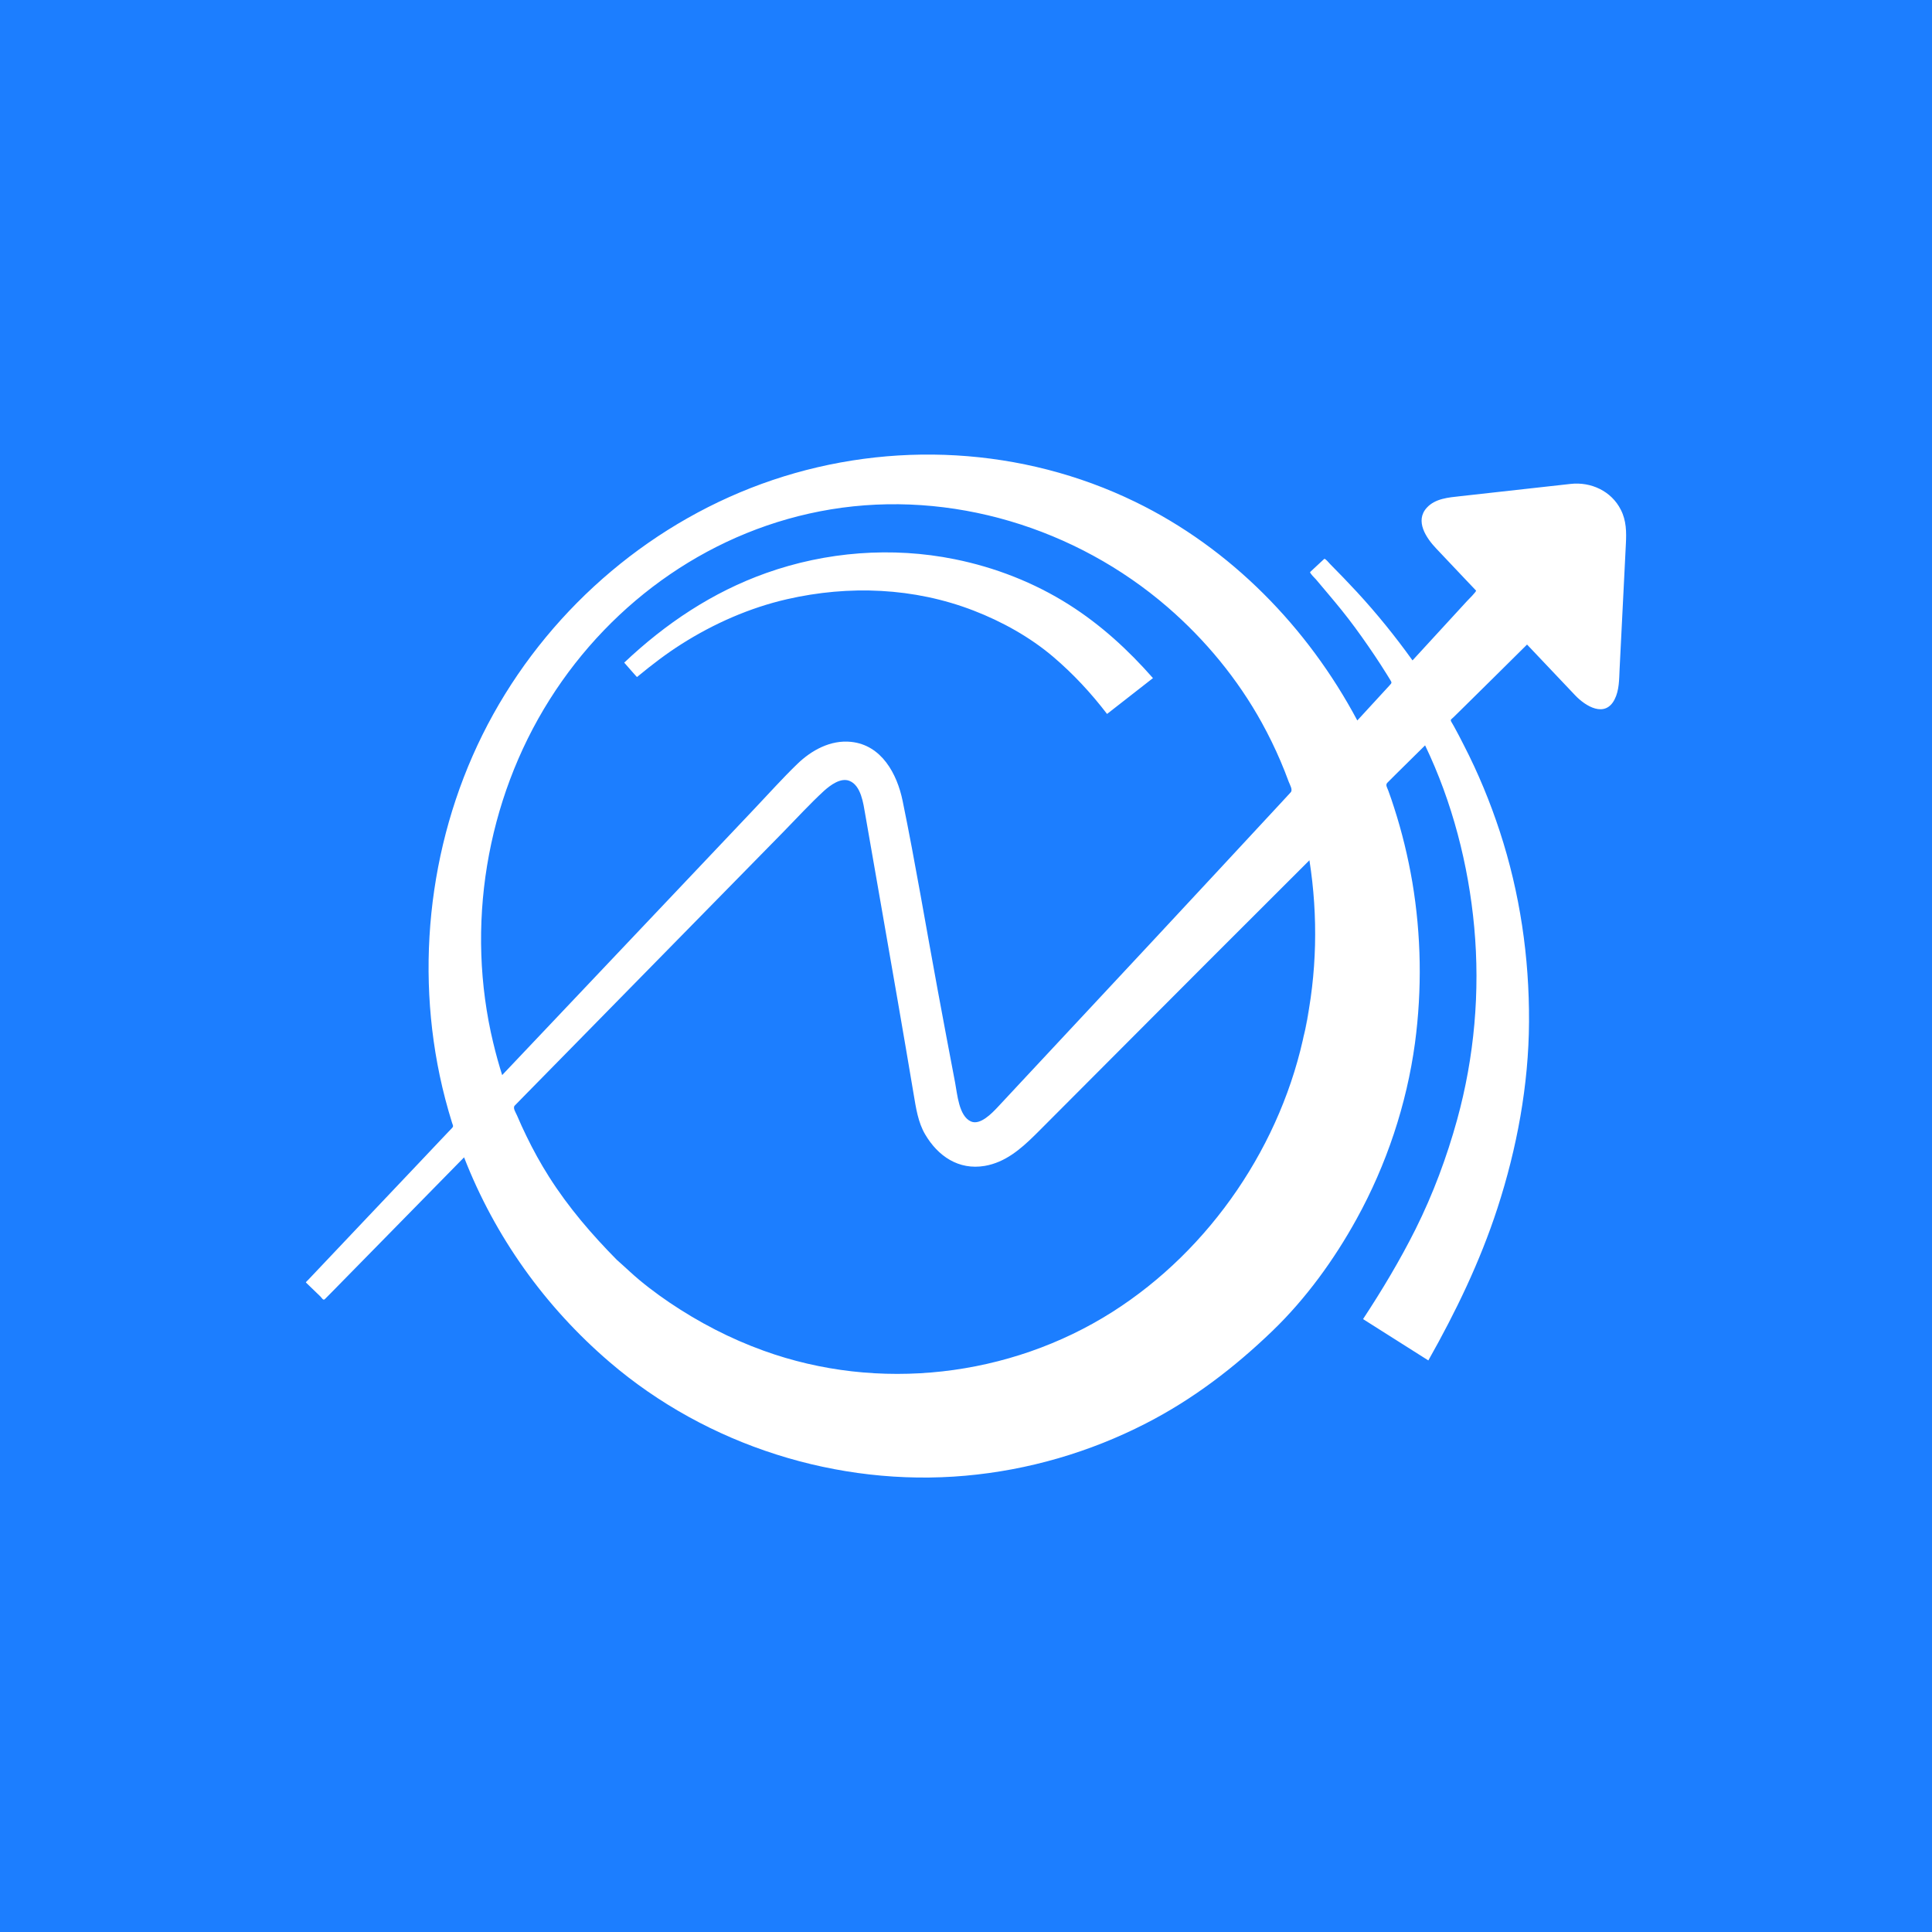 <?xml version="1.0" encoding="UTF-8"?>
<svg width="512px" height="512px" viewBox="0 0 512 512" version="1.1" xmlns="http://www.w3.org/2000/svg" xmlns:xlink="http://www.w3.org/1999/xlink">
    <title>img_square (Large)</title>
    <g id="Page-1" stroke="none" stroke-width="1" fill="none" fill-rule="evenodd">
        <g id="Artboard" transform="translate(-46, -1610)" fill-rule="nonzero">
            <g id="img_square-(Large)" transform="translate(46, 1610)">
                <rect id="Rectangle" fill="#1C7EFF" x="0" y="0" width="512" height="512"></rect>
                <path d="M416.216,128.244 C410.034,128.937 403.847,129.625 397.659,130.307 C394.091,130.7 390.512,131.091 386.949,131.5 C383.852,131.841 380.363,132.103 378.125,134.54 C374.887,138.057 377.972,142.585 380.603,145.353 C383.228,148.125 385.841,150.887 388.455,153.654 C389.364,154.603 390.257,155.547 391.16,156.501 C391.364,156.729 389.023,159.013 388.751,159.314 C384.172,164.308 379.569,169.297 375.001,174.286 C374.768,174.53 374.547,174.774 374.33,175.014 C369.808,168.706 364.904,162.639 359.648,156.934 C357.307,154.4 354.91,151.923 352.478,149.468 C352.285,149.275 351.171,147.889 350.932,148.121 C350.273,148.729 349.625,149.331 348.978,149.934 C348.387,150.48 347.807,151.031 347.216,151.581 C346.966,151.803 348.563,153.343 348.762,153.57 C351.023,156.274 353.329,158.945 355.546,161.695 C358.023,164.763 360.353,167.973 362.591,171.217 C363.716,172.836 364.807,174.467 365.869,176.104 C366.432,176.979 366.994,177.854 367.54,178.74 C367.818,179.178 368.091,179.615 368.353,180.058 C368.864,180.911 368.921,180.911 368.245,181.638 C365.41,184.729 362.569,187.836 359.7,190.933 C346.547,166.229 326.109,145.274 300.836,132.99 C270.984,118.468 236.177,116.621 204.771,127.206 C173.388,137.798 146.789,160.377 130.732,189.264 C114.706,218.093 109.749,252.821 116.533,285.048 C117.425,289.275 118.524,293.456 119.814,297.593 C120.024,298.264 120.274,298.428 119.757,298.98 C119.391,299.355 119.029,299.741 118.663,300.122 C117.953,300.884 117.231,301.628 116.52,302.378 C115.032,303.957 113.548,305.525 112.051,307.106 C107.154,312.282 102.25,317.458 97.344,322.623 C92.114,328.141 86.89,333.675 81.654,339.197 C81.578,339.276 80.984,339.8 81.078,339.885 C82.345,341.123 83.626,342.339 84.898,343.567 C85.319,343.982 85.651,344.749 86.114,344.26 C86.663,343.726 87.208,343.163 87.745,342.617 C94.447,335.782 101.148,328.947 107.853,322.129 C112.89,316.992 117.935,311.845 122.986,306.708 C131.176,327.766 144.455,346.322 161.583,360.992 C187.348,383.072 222.041,394.083 255.822,391.083 C272.489,389.606 288.779,384.867 303.66,377.226 C316.148,370.833 327.126,362.413 337.205,352.714 C346.08,344.163 353.569,333.822 359.495,323.072 C367.444,308.675 372.773,292.697 374.984,276.419 C376.876,262.242 376.648,247.879 374.285,233.788 C373.142,227.112 371.547,220.504 369.461,214.055 C368.989,212.538 368.467,211.05 367.922,209.55 C367.672,208.822 367.064,208.027 367.66,207.436 C368.376,206.72 369.103,206.004 369.819,205.277 C372.432,202.686 375.047,200.107 377.666,197.527 C384.854,212.493 389.172,229.198 390.683,245.686 C392.263,262.783 390.717,280.152 386.161,296.704 C383.411,306.686 379.764,316.459 375.149,325.721 C371.002,334.005 366.297,341.846 361.223,349.574 C366.99,353.221 372.751,356.875 378.524,360.528 C385.82,347.608 392.217,334.369 396.826,320.221 C401.996,304.346 405.121,287.533 405.206,270.806 C405.292,253.642 402.809,236.699 397.468,220.368 C394.894,212.516 391.73,204.84 387.934,197.482 C387.071,195.789 386.218,194.095 385.287,192.442 C385.049,192.045 384.844,191.652 384.605,191.266 C384.264,190.663 384.684,190.583 385.116,190.152 C385.957,189.334 386.764,188.516 387.611,187.698 C390.424,184.914 393.247,182.13 396.059,179.357 C398.923,176.504 401.798,173.664 404.684,170.811 C408.928,175.294 413.173,179.777 417.423,184.254 C420.195,187.186 425.365,190.317 427.889,185.345 C429.127,182.913 429.081,180.073 429.206,177.402 C429.599,169.561 430.008,161.714 430.389,153.868 C430.548,150.601 430.718,147.346 430.877,144.084 C431.036,140.982 431.002,137.971 429.548,135.118 C427.046,130.131 421.625,127.637 416.216,128.244 Z M130.73,276.415 C123.303,245.659 128.778,212.142 145.67,185.387 C162.326,158.994 189.224,140.091 220.184,134.989 C252.031,129.745 285.113,139.892 309.42,160.898 C319.408,169.535 328.005,179.955 334.386,191.517 C336.209,194.83 337.874,198.228 339.358,201.705 C340.13,203.523 340.858,205.348 341.528,207.183 C341.835,207.99 342.659,209.308 342.05,209.973 C341.237,210.842 340.443,211.717 339.641,212.586 C334.136,218.535 328.613,224.479 323.078,230.433 C311.556,242.854 299.987,255.251 288.425,267.643 C282.499,273.99 276.584,280.342 270.658,286.683 C268.573,288.933 266.47,291.183 264.374,293.422 C262.908,294.979 259.761,298.297 257.303,297.194 C254.113,295.767 253.701,289.989 253.118,286.932 C251.536,278.716 250.014,270.5 248.482,262.285 C245.385,245.592 242.612,228.825 239.201,212.217 C237.723,205.047 233.627,197.455 225.564,196.604 C220.129,196.024 215.027,198.82 211.24,202.513 C207.359,206.268 203.74,210.32 200.021,214.24 C194.042,220.558 188.046,226.877 182.067,233.195 C165.734,250.423 149.411,267.673 133.078,284.911 C132.196,282.103 131.403,279.272 130.73,276.415 C131.403,279.272 125.475,254.613 130.73,276.415 Z M225.088,206.931 C228.185,208.124 228.796,212.953 229.284,215.755 C230.772,224.181 232.222,232.624 233.699,241.056 C236.537,257.328 239.384,273.613 242.116,289.909 C242.73,293.54 243.281,297.431 245.184,300.641 C248.553,306.374 254.039,310.147 260.965,308.977 C266.396,308.045 270.48,304.53 274.261,300.807 L274.906,300.167 C275.013,300.06 275.12,299.953 275.227,299.846 C281.363,293.693 287.483,287.539 293.619,281.403 C311.387,263.568 329.171,245.761 347.012,227.977 C349.341,242.869 349.022,258.034 345.863,272.796 C339.846,303.091 320.841,331.148 294.75,347.704 C267.512,364.977 232.762,368.954 202.375,357.954 C193.554,354.772 185.238,350.454 177.478,345.222 C173.785,342.716 170.154,339.978 166.878,336.96 C166.231,336.375 165.591,335.796 164.94,335.193 C164.608,334.897 164.275,334.602 163.937,334.296 C163.863,334.228 163.334,333.716 163.63,334.046 C156.84,327.171 150.667,320.017 145.477,311.829 C143.272,308.352 141.284,304.744 139.485,301.022 C138.619,299.25 137.797,297.449 137.022,295.625 C136.709,294.875 135.812,293.597 136.418,292.988 C137.216,292.181 138.015,291.369 138.815,290.534 C144.11,285.159 149.406,279.766 154.687,274.375 C166.172,262.682 177.653,250.978 189.125,239.29 C195.225,233.079 201.315,226.863 207.412,220.653 C211.059,216.937 214.597,213.05 218.426,209.534 C220.063,208.079 222.79,206.022 225.088,206.931 Z M345.863,272.796 C349.238,257.046 344.284,280.682 345.863,272.796 Z M252.986,148.194 C263.682,150.347 274.047,154.382 283.285,160.234 C291.739,165.591 298.944,172.205 305.547,179.705 C301.489,182.864 297.439,186.035 293.382,189.205 C289.092,183.614 284.455,178.614 279.086,174.041 C272.916,168.808 265.535,164.717 258.01,161.808 C242.223,155.705 224.973,155.036 208.561,158.797 C198.692,161.058 189.174,165.251 180.638,170.666 C176.623,173.205 172.888,176.069 169.229,179.08 C168.908,179.342 168.874,179.535 168.612,179.228 C168.263,178.819 167.902,178.415 167.536,178.012 C166.836,177.199 166.129,176.397 165.424,175.603 C176.379,165.25 188.76,156.944 203.032,151.864 C218.944,146.194 236.435,144.842 252.986,148.194 Z" id="Shape" fill="#FFFFFF"></path>
            </g>
        </g>
    </g>
</svg>